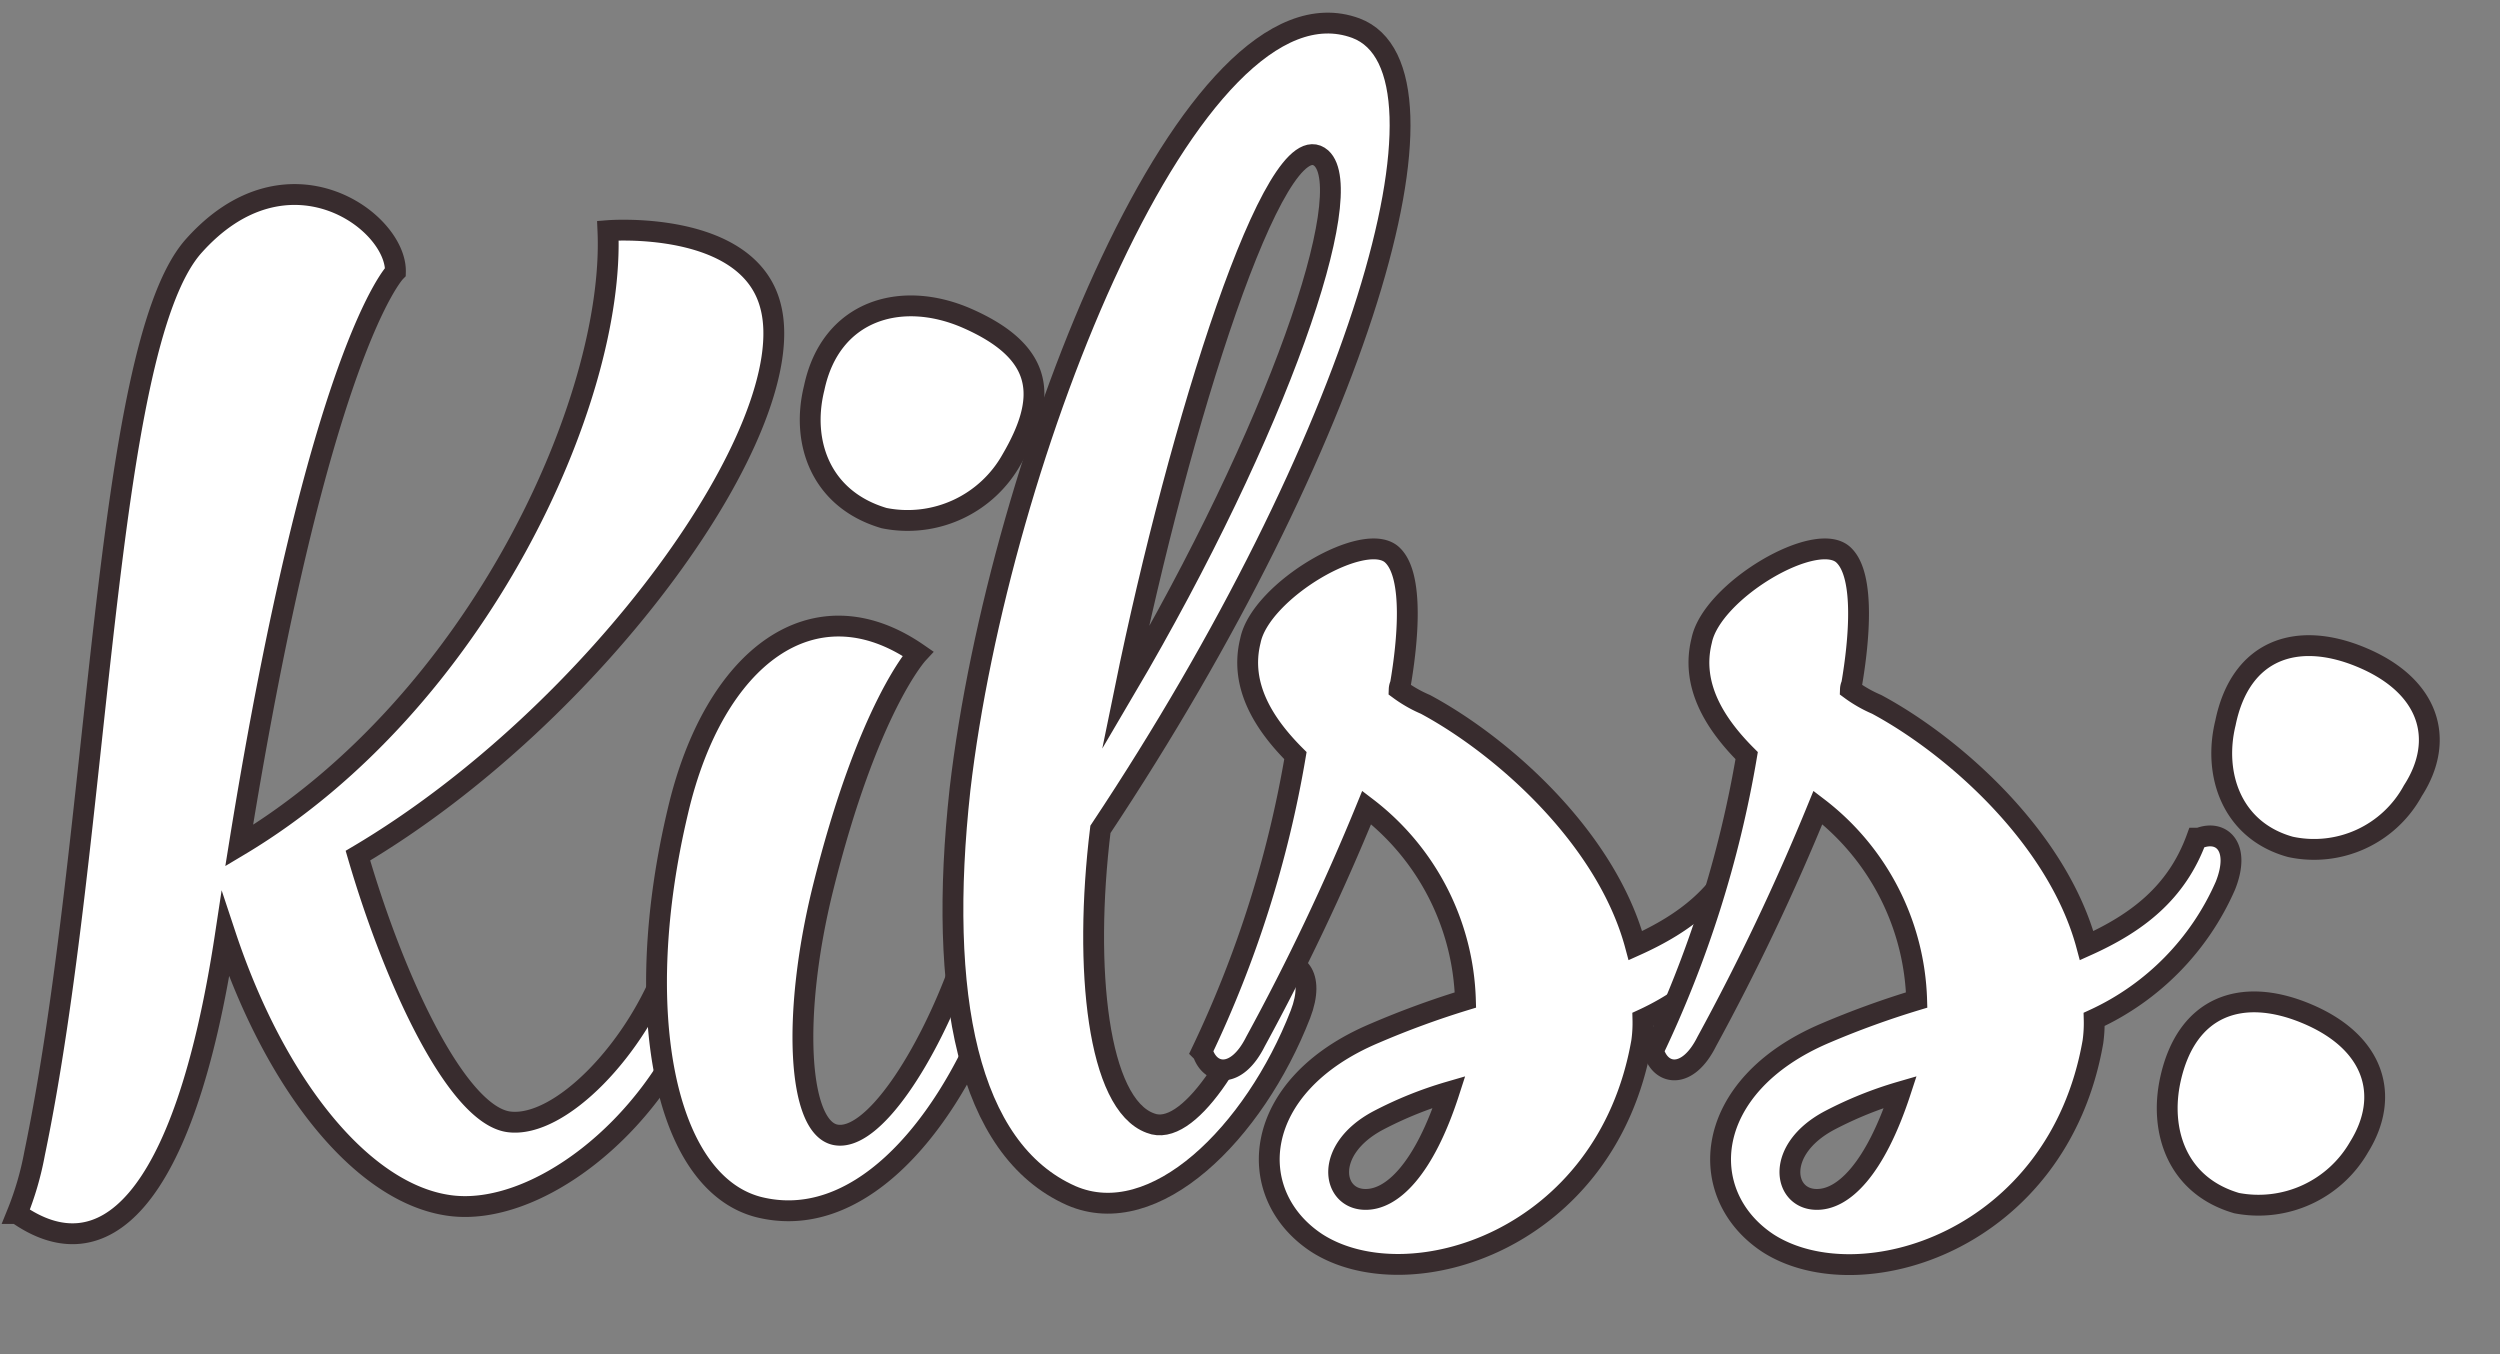 <svg xmlns="http://www.w3.org/2000/svg" width="120" height="65" viewBox="0 0 120 65">
  <rect x="0" y="0" width="120" height="65" fill="#808080" stroke="none"/>
  <defs>
    <style>
      .cls-1 {
        fill: #fff;
        stroke: #382c2e;
        stroke-linecap: round;
        stroke-miterlimit: 10;
      }
    </style>
  </defs>
  <g id="text">
    <g>
      <path class="cls-1" d="M9.26,11.85c4.5-5.1,9.78-1.26,9.72,1.2,0,0-3.66,3.72-7.5,27.54,11.46-6.84,18.06-21.42,17.7-29.52,0,0,6.72-.54,7.8,3.6,1.56,5.82-8.34,19.62-19.8,26.4C19,47.31,22,53.55,24.44,53.85s6.12-3.48,7.62-7.68a.19.19,0,0,0,.12-.06c1.08-.42,2,.48,1.32,2.28-2.28,5.88-7.86,10-11.88,9.48-4.2-.54-8.4-5.76-10.8-13-2,13.2-6,16.2-10,13.38a14.84,14.84,0,0,0,.84-2.88C4.82,40.17,4.94,16.83,9.26,11.85Z"/>
      <path class="cls-1" d="M46.16,46.35c1.08-.42,2,.42,1.32,2.34-2.28,5.7-6.42,10.44-11.1,9.24-4.5-1.2-6.12-9.42-3.84-19,1.74-7.44,6.54-11,11.52-7.56,0,0-2.4,2.58-4.56,11.28-1.5,6.06-1.2,11.46.6,11.82s4.44-3.78,6-8.1ZM42.44,24.87c-3.06-.9-4-3.66-3.36-6.24.78-3.72,4.14-4.74,7.32-3.36,3.84,1.68,3.84,3.9,2.16,6.78A5.72,5.72,0,0,1,42.44,24.87Z"/>
      <path class="cls-1" d="M52.82,39.81C52,46.53,52.7,53,55.22,53.91c1.8.72,4.32-3.24,5.82-7.56h.12c1.08-.42,2,.42,1.26,2.34-2.22,5.7-7,10.44-11,8.7-5-2.22-6.42-9.66-5.34-19.5,1.86-16,11.16-39.42,19-36.54C70.52,3.39,65.18,21.21,52.82,39.81ZM54,33.09c7.38-12.54,11.22-23.88,9.42-25.5C61.22,5.67,56.6,20.37,54,33.09Z"/>
      <path class="cls-1" d="M62.18,36.27c-1.5-1.5-2.7-3.36-2.16-5.52.48-2.4,5.58-5.4,6.84-4.08,1,1,.72,4.08.36,6.18a.6.6,0,0,0-.06.24,6.3,6.3,0,0,0,1.26.72c3.72,2,8.7,6.42,10.08,11.58,2.4-1.08,4.32-2.52,5.28-5.16h.12c1.08-.42,2,.42,1.26,2.28a12.64,12.64,0,0,1-6.3,6.42A6.52,6.52,0,0,1,78.8,50c-1.68,9.6-11.22,12.48-15.6,9.66C59.66,57.33,60,52.11,66,49.59A42.52,42.52,0,0,1,70.34,48a12.07,12.07,0,0,0-4.74-9.24A111.26,111.26,0,0,1,60.26,50c-.9,1.8-2.16,1.62-2.52.54l-.06-.06A53.65,53.65,0,0,0,62.18,36.27Zm7.38,16.14a18.41,18.41,0,0,0-3.42,1.38c-2.58,1.38-2.22,3.72-.66,3.78C66.8,57.63,68.36,56.13,69.56,52.41Z"/>
      <path class="cls-1" d="M83.84,36.27c-1.5-1.5-2.7-3.36-2.16-5.52.48-2.4,5.58-5.4,6.84-4.08,1,1,.72,4.08.36,6.18a.6.6,0,0,0-.06.24,6.3,6.3,0,0,0,1.26.72c3.72,2,8.7,6.42,10.08,11.58,2.4-1.08,4.32-2.52,5.28-5.16h.12c1.08-.42,2,.42,1.26,2.28a12.64,12.64,0,0,1-6.3,6.42,6.52,6.52,0,0,1-.06,1.08c-1.68,9.6-11.22,12.48-15.6,9.66-3.54-2.34-3.18-7.56,2.76-10.08A42.52,42.52,0,0,1,92,48a12.07,12.07,0,0,0-4.74-9.24A111.26,111.26,0,0,1,81.92,50c-.9,1.8-2.16,1.62-2.52.54l-.06-.06A53.65,53.65,0,0,0,83.84,36.27Zm7.38,16.14a18.41,18.41,0,0,0-3.42,1.38c-2.58,1.38-2.22,3.72-.66,3.78C88.46,57.63,90,56.13,91.22,52.41Z"/>
      <path class="cls-1" d="M107.36,57.75c-2.88-.84-3.72-3.48-3.18-5.94.78-3.54,3.42-4.44,6.48-3.18,3.36,1.38,4.08,4,2.58,6.42A5.57,5.57,0,0,1,107.36,57.75Zm2.58-17.1c-2.82-.78-3.72-3.48-3.12-5.94.72-3.54,3.42-4.44,6.48-3.18,3.36,1.38,4.08,4,2.52,6.42A5.4,5.4,0,0,1,109.94,40.65Z"/>
    </g>
  </g>
</svg>
